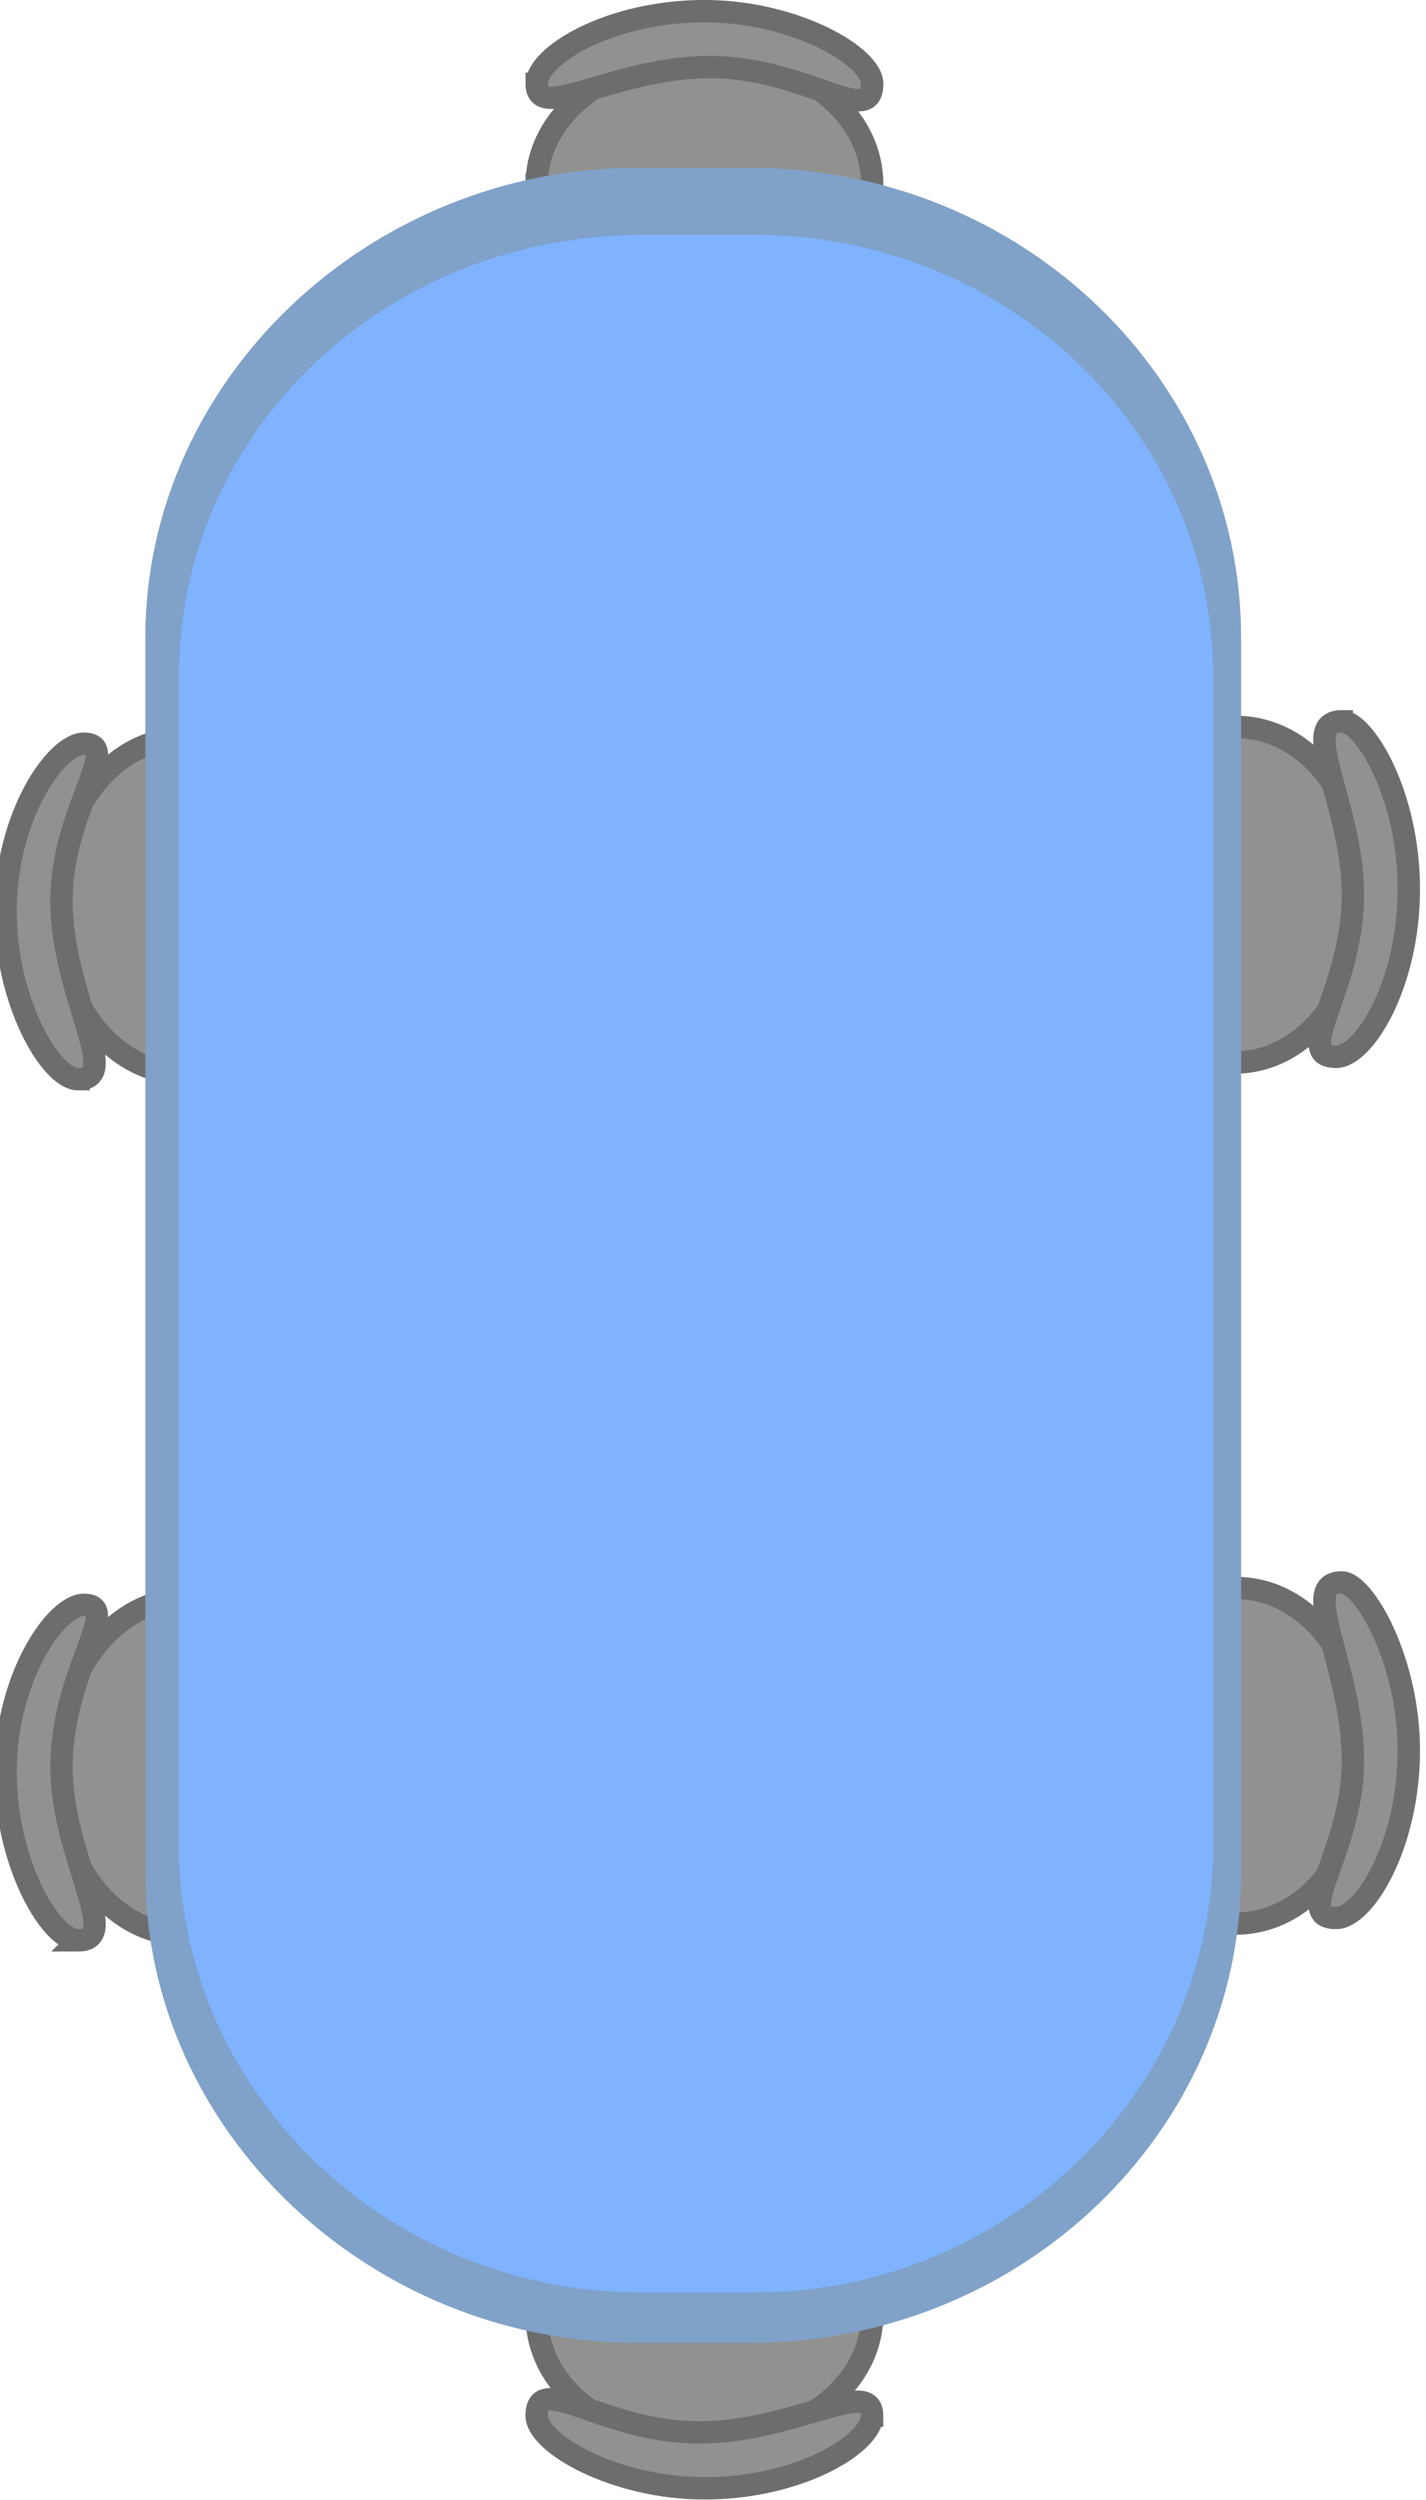 <?xml version="1.0" encoding="UTF-8" standalone="no"?>
<svg
   xmlns:dc="http://purl.org/dc/elements/1.1/"
   xmlns:cc="http://creativecommons.org/ns#"
   xmlns:rdf="http://www.w3.org/1999/02/22-rdf-syntax-ns#"
   xmlns:svg="http://www.w3.org/2000/svg"
   xmlns="http://www.w3.org/2000/svg"
   xmlns:sodipodi="http://sodipodi.sourceforge.net/DTD/sodipodi-0.dtd"
   xmlns:inkscape="http://www.inkscape.org/namespaces/inkscape"
   version="1.0"
   width="22.496mm"
   height="39.429mm"
   id="svg2"
   inkscape:version="0.91 r13725"
   viewBox="0 0 22.496 39.429"
   sodipodi:docname="MesaO6V_p.svg">
  <sodipodi:namedview
     pagecolor="#ffffff"
     bordercolor="#666666"
     borderopacity="1"
     objecttolerance="10"
     gridtolerance="10"
     guidetolerance="10"
     inkscape:pageopacity="0"
     inkscape:pageshadow="2"
     inkscape:window-width="640"
     inkscape:window-height="480"
     id="namedview71"
     inkscape:document-units="mm"
     showgrid="false"
     inkscape:zoom="1.6892133"
     inkscape:cx="39.855"
     inkscape:cy="69.855002"
     inkscape:window-x="0"
     inkscape:window-y="0"
     inkscape:window-maximized="0"
     inkscape:current-layer="svg2" />
  <defs
     id="defs4">
    <pattern
       id="EMFhbasepattern"
       patternUnits="userSpaceOnUse"
       width="6"
       height="6"
       x="0"
       y="0" />
  </defs>
  <path
     style="fill:#6d4d2a;fill-opacity:1;fill-rule:evenodd;stroke:none"
     d="m 12.612,36.248 0.353,0 0,-2.029 -0.353,0 0,2.029 0,0 z"
     id="path7"
     inkscape:connector-curvature="0" />
  <path
     style="fill:#6d4d2a;fill-opacity:1;fill-rule:evenodd;stroke:none"
     d="m 9.525,36.248 0.353,0 0,-2.029 -0.353,0 0,2.029 0,0 z"
     id="path9"
     inkscape:connector-curvature="0" />
  <path
     style="fill:#6d4d2a;fill-opacity:1;fill-rule:evenodd;stroke:none"
     d="m 10.848,36.424 0,2.646 0.529,0 0,-2.646 -0.529,0 0,0 z"
     id="path11"
     inkscape:connector-curvature="0" />
  <path
     style="fill:#919190;fill-opacity:1;fill-rule:evenodd;stroke:#6e6d6d;stroke-width:0.353px;stroke-linecap:butt;stroke-linejoin:miter;stroke-miterlimit:4;stroke-dasharray:none;stroke-opacity:1"
     d="m 13.758,36.513 c 0,1.147 -1.235,2.029 -2.646,2.029 -1.499,0 -2.646,-0.882 -2.646,-2.029 0,-1.852 1.147,-1.676 2.558,-1.676 1.499,0 2.734,-0.176 2.734,1.676 z"
     id="path13"
     inkscape:connector-curvature="0" />
  <path
     style="fill:#919190;fill-opacity:1;fill-rule:evenodd;stroke:#6e6d6d;stroke-width:0.353px;stroke-linecap:butt;stroke-linejoin:miter;stroke-miterlimit:4;stroke-dasharray:none;stroke-opacity:1"
     d="m 13.758,38.1 c 0,0.441 -1.147,1.147 -2.646,1.147 -1.411,0 -2.646,-0.706 -2.646,-1.147 0,-0.706 1.058,0.265 2.558,0.265 1.499,0 2.734,-0.882 2.734,-0.265 z"
     id="path15"
     inkscape:connector-curvature="0" />
  <path
     style="fill:#6d4d2a;fill-opacity:1;fill-rule:evenodd;stroke:none"
     d="m 9.701,3.175 -0.441,0 0,2.028 0.441,0 0,-2.028 0,0 z"
     id="path17"
     inkscape:connector-curvature="0" />
  <path
     style="fill:#6d4d2a;fill-opacity:1;fill-rule:evenodd;stroke:none"
     d="m 12.7,3.175 -0.353,0 0,2.028 0.353,0 0,-2.028 0,0 z"
     id="path19"
     inkscape:connector-curvature="0" />
  <path
     style="fill:#6d4d2a;fill-opacity:1;fill-rule:evenodd;stroke:none"
     d="m 11.377,2.999 0,-2.646 -0.529,0 0,2.646 0.529,0 0,0 z"
     id="path21"
     inkscape:connector-curvature="0" />
  <path
     style="fill:#919190;fill-opacity:1;fill-rule:evenodd;stroke:#6e6d6d;stroke-width:0.353px;stroke-linecap:butt;stroke-linejoin:miter;stroke-miterlimit:4;stroke-dasharray:none;stroke-opacity:1"
     d="m 8.467,2.91 c 0,-1.147 1.235,-2.028 2.646,-2.028 1.499,0 2.646,0.882 2.646,2.028 0,1.852 -1.058,1.676 -2.558,1.676 -1.499,0 -2.734,0.176 -2.734,-1.676 z"
     id="path23"
     inkscape:connector-curvature="0" />
  <path
     style="fill:#919190;fill-opacity:1;fill-rule:evenodd;stroke:#6e6d6d;stroke-width:0.353px;stroke-linecap:butt;stroke-linejoin:miter;stroke-miterlimit:4;stroke-dasharray:none;stroke-opacity:1"
     d="m 8.467,1.323 c 0,-0.441 1.147,-1.147 2.646,-1.147 1.411,0 2.646,0.706 2.646,1.147 0,0.706 -1.058,-0.265 -2.558,-0.265 -1.499,0 -2.734,0.882 -2.734,0.265 z"
     id="path25"
     inkscape:connector-curvature="0" />
  <path
     style="fill:#6d4d2a;fill-opacity:1;fill-rule:evenodd;stroke:none"
     d="m 3.175,29.369 0,0.441 2.028,0 0,-0.441 -2.028,0 0,0 z"
     id="path27"
     inkscape:connector-curvature="0" />
  <path
     style="fill:#6d4d2a;fill-opacity:1;fill-rule:evenodd;stroke:none"
     d="m 3.175,26.282 0,0.441 2.028,0 0,-0.441 -2.028,0 0,0 z"
     id="path29"
     inkscape:connector-curvature="0" />
  <path
     style="fill:#6d4d2a;fill-opacity:1;fill-rule:evenodd;stroke:none"
     d="m 2.999,27.605 -2.646,0 0,0.529 2.646,0 0,-0.529 0,0 z"
     id="path31"
     inkscape:connector-curvature="0" />
  <path
     style="fill:#919190;fill-opacity:1;fill-rule:evenodd;stroke:#6e6d6d;stroke-width:0.353px;stroke-linecap:butt;stroke-linejoin:miter;stroke-miterlimit:4;stroke-dasharray:none;stroke-opacity:1"
     d="m 2.91,30.515 c -1.147,0 -2.028,-1.146 -2.028,-2.646 0,-1.411 0.882,-2.646 2.028,-2.646 1.764,0 1.676,1.147 1.676,2.646 0,1.411 0.176,2.646 -1.676,2.646 z"
     id="path33"
     inkscape:connector-curvature="0" />
  <path
     style="fill:#919190;fill-opacity:1;fill-rule:evenodd;stroke:#6e6d6d;stroke-width:0.353px;stroke-linecap:butt;stroke-linejoin:miter;stroke-miterlimit:4;stroke-dasharray:none;stroke-opacity:1"
     d="m 1.235,30.604 c -0.441,0 -1.147,-1.235 -1.147,-2.646 0,-1.499 0.794,-2.646 1.235,-2.646 0.617,0 -0.353,1.058 -0.353,2.558 0,1.411 0.97,2.734 0.265,2.734 z"
     id="path35"
     inkscape:connector-curvature="0" />
  <path
     style="fill:#6d4d2a;fill-opacity:1;fill-rule:evenodd;stroke:none"
     d="m 19.226,26.194 0,-0.353 -2.028,0 0,0.353 2.028,0 0,0 z"
     id="path37"
     inkscape:connector-curvature="0" />
  <path
     style="fill:#6d4d2a;fill-opacity:1;fill-rule:evenodd;stroke:none"
     d="m 19.226,29.281 0,-0.441 -2.028,0 0,0.441 2.028,0 0,0 z"
     id="path39"
     inkscape:connector-curvature="0" />
  <path
     style="fill:#6d4d2a;fill-opacity:1;fill-rule:evenodd;stroke:none"
     d="m 19.403,27.958 2.646,0 0,-0.529 -2.646,0 0,0.529 0,0 z"
     id="path41"
     inkscape:connector-curvature="0" />
  <path
     style="fill:#919190;fill-opacity:1;fill-rule:evenodd;stroke:#6e6d6d;stroke-width:0.353px;stroke-linecap:butt;stroke-linejoin:miter;stroke-miterlimit:4;stroke-dasharray:none;stroke-opacity:1"
     d="m 19.491,25.047 c 1.147,0 2.028,1.147 2.028,2.646 0,1.499 -0.882,2.646 -2.028,2.646 -1.852,0 -1.676,-1.146 -1.676,-2.646 0,-1.411 -0.176,-2.646 1.676,-2.646 z"
     id="path43"
     inkscape:connector-curvature="0" />
  <path
     style="fill:#919190;fill-opacity:1;fill-rule:evenodd;stroke:#6e6d6d;stroke-width:0.353px;stroke-linecap:butt;stroke-linejoin:miter;stroke-miterlimit:4;stroke-dasharray:none;stroke-opacity:1"
     d="m 21.167,24.959 c 0.353,0 1.058,1.235 1.058,2.646 0,1.499 -0.706,2.646 -1.147,2.646 -0.706,0 0.265,-1.058 0.265,-2.47 0,-1.499 -0.882,-2.822 -0.176,-2.822 z"
     id="path45"
     inkscape:connector-curvature="0" />
  <path
     style="fill:#6d4d2a;fill-opacity:1;fill-rule:evenodd;stroke:none"
     d="m 3.175,15.787 0,0.353 2.028,0 0,-0.353 -2.028,0 0,0 z"
     id="path47"
     inkscape:connector-curvature="0" />
  <path
     style="fill:#6d4d2a;fill-opacity:1;fill-rule:evenodd;stroke:none"
     d="m 3.175,12.7 0,0.441 2.028,0 0,-0.441 -2.028,0 0,0 z"
     id="path49"
     inkscape:connector-curvature="0" />
  <path
     style="fill:#6d4d2a;fill-opacity:1;fill-rule:evenodd;stroke:none"
     d="m 2.999,14.023 -2.646,0 0,0.529 2.646,0 0,-0.529 0,0 z"
     id="path51"
     inkscape:connector-curvature="0" />
  <path
     style="fill:#919190;fill-opacity:1;fill-rule:evenodd;stroke:#6e6d6d;stroke-width:0.353px;stroke-linecap:butt;stroke-linejoin:miter;stroke-miterlimit:4;stroke-dasharray:none;stroke-opacity:1"
     d="m 2.91,16.933 c -1.147,0 -2.028,-1.147 -2.028,-2.646 0,-1.499 0.882,-2.646 2.028,-2.646 1.764,0 1.676,1.147 1.676,2.558 0,1.499 0.176,2.734 -1.676,2.734 z"
     id="path53"
     inkscape:connector-curvature="0" />
  <path
     style="fill:#919190;fill-opacity:1;fill-rule:evenodd;stroke:#6e6d6d;stroke-width:0.353px;stroke-linecap:butt;stroke-linejoin:miter;stroke-miterlimit:4;stroke-dasharray:none;stroke-opacity:1"
     d="m 1.235,17.022 c -0.441,0 -1.147,-1.235 -1.147,-2.646 0,-1.499 0.794,-2.646 1.235,-2.646 0.617,0 -0.353,1.058 -0.353,2.469 0,1.499 0.97,2.822 0.265,2.822 z"
     id="path55"
     inkscape:connector-curvature="0" />
  <path
     style="fill:#6d4d2a;fill-opacity:1;fill-rule:evenodd;stroke:none"
     d="m 19.226,12.612 0,-0.441 -2.028,0 0,0.441 2.028,0 0,0 z"
     id="path57"
     inkscape:connector-curvature="0" />
  <path
     style="fill:#6d4d2a;fill-opacity:1;fill-rule:evenodd;stroke:none"
     d="m 19.226,15.699 0,-0.441 -2.028,0 0,0.441 2.028,0 0,0 z"
     id="path59"
     inkscape:connector-curvature="0" />
  <path
     style="fill:#6d4d2a;fill-opacity:1;fill-rule:evenodd;stroke:none"
     d="m 19.403,14.376 2.646,0 0,-0.529 -2.646,0 0,0.529 0,0 z"
     id="path61"
     inkscape:connector-curvature="0" />
  <path
     style="fill:#919190;fill-opacity:1;fill-rule:evenodd;stroke:#6e6d6d;stroke-width:0.353px;stroke-linecap:butt;stroke-linejoin:miter;stroke-miterlimit:4;stroke-dasharray:none;stroke-opacity:1"
     d="m 19.491,11.465 c 1.147,0 2.028,1.147 2.028,2.646 0,1.411 -0.882,2.646 -2.028,2.646 -1.852,0 -1.676,-1.147 -1.676,-2.646 0,-1.411 -0.176,-2.646 1.676,-2.646 z"
     id="path63"
     inkscape:connector-curvature="0" />
  <path
     style="fill:#919190;fill-opacity:1;fill-rule:evenodd;stroke:#6e6d6d;stroke-width:0.353px;stroke-linecap:butt;stroke-linejoin:miter;stroke-miterlimit:4;stroke-dasharray:none;stroke-opacity:1"
     d="m 21.167,11.377 c 0.353,0 1.058,1.147 1.058,2.646 0,1.499 -0.706,2.646 -1.147,2.646 -0.706,0 0.265,-1.058 0.265,-2.558 0,-1.411 -0.882,-2.734 -0.176,-2.734 z"
     id="path65"
     inkscape:connector-curvature="0" />
  <path
     style="fill:#80a1c8;fill-opacity:1;fill-rule:evenodd;stroke:none"
     d="m 11.818,2.646 c 4.322,0 7.761,3.351 7.761,7.408 0,19.491 0,19.491 0,19.491 0,4.057 -3.44,7.408 -7.761,7.408 -1.764,0 -1.764,0 -1.764,0 -4.233,0 -7.761,-3.351 -7.761,-7.408 0,-19.491 0,-19.491 0,-19.491 0,-4.057 3.528,-7.408 7.761,-7.408 z"
     id="path67"
     inkscape:connector-curvature="0" />
  <path
     style="fill:#7fb2ff;fill-opacity:1;fill-rule:evenodd;stroke:none"
     d="m 11.906,3.704 c 3.969,0 7.232,3.087 7.232,6.967 0,18.433 0,18.433 0,18.433 0,3.881 -3.263,7.056 -7.232,7.056 -1.764,0 -1.764,0 -1.764,0 -4.057,0 -7.32,-3.175 -7.32,-7.056 0,-18.433 0,-18.433 0,-18.433 0,-3.881 3.263,-6.967 7.32,-6.967 z"
     id="path69"
     inkscape:connector-curvature="0" />
</svg>
